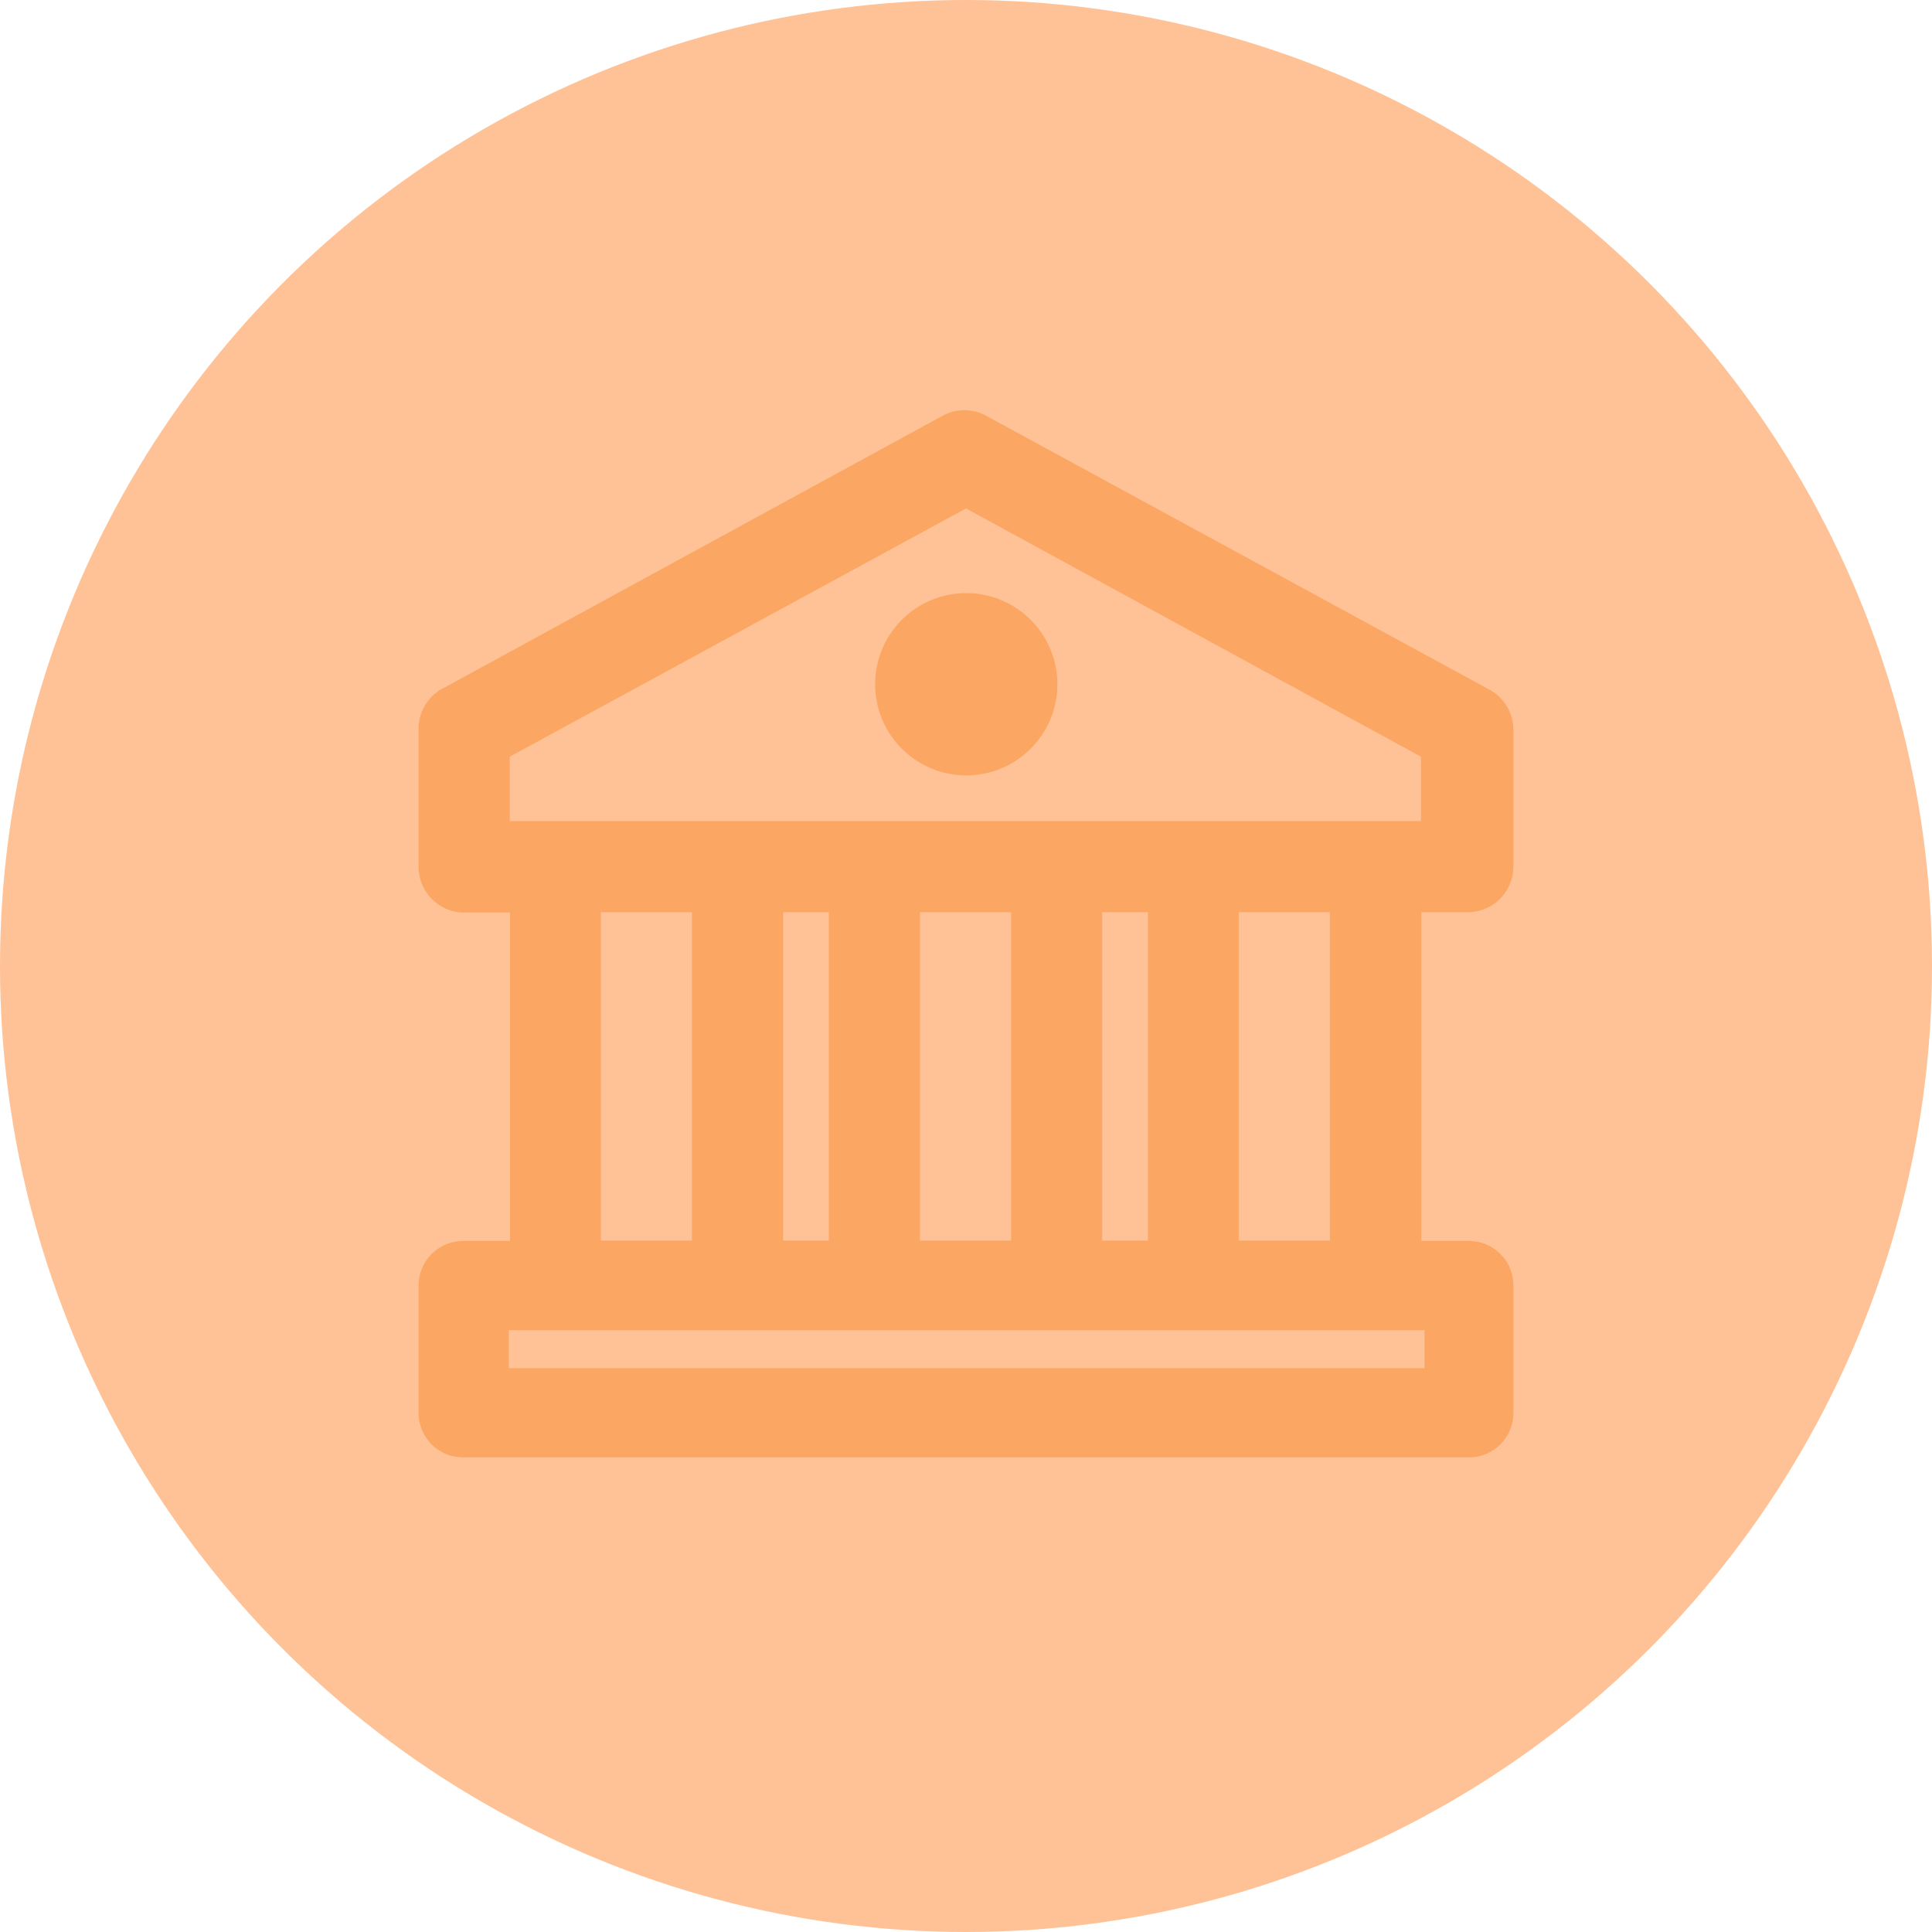 <svg xmlns="http://www.w3.org/2000/svg" xmlns:xlink="http://www.w3.org/1999/xlink" viewBox="0 0 60 60"><defs><style>.cls-1{fill:none;clip-rule:evenodd;}.cls-2{clip-path:url(#clip-path);}.cls-3{clip-path:url(#clip-path-2);}.cls-4{clip-path:url(#clip-path-3);}.cls-5{clip-path:url(#clip-path-4);}.cls-6{clip-path:url(#clip-path-5);}.cls-7{clip-path:url(#clip-path-6);}.cls-8{clip-path:url(#clip-path-7);}.cls-9{clip-path:url(#clip-path-8);}.cls-10{clip-path:url(#clip-path-9);}.cls-11{clip-path:url(#clip-path-10);}.cls-12{clip-path:url(#clip-path-11);}.cls-13{clip-path:url(#clip-path-12);}.cls-14{clip-path:url(#clip-path-13);}.cls-15{clip-path:url(#clip-path-14);}.cls-16{clip-path:url(#clip-path-15);}.cls-17{clip-path:url(#clip-path-16);}.cls-18{clip-path:url(#clip-path-17);}.cls-19{clip-path:url(#clip-path-18);}.cls-20{clip-path:url(#clip-path-19);}.cls-21{clip-path:url(#clip-path-20);}.cls-22{clip-path:url(#clip-path-21);}.cls-23{clip-path:url(#clip-path-22);}.cls-24{clip-path:url(#clip-path-23);}.cls-25{clip-path:url(#clip-path-24);}.cls-26{clip-path:url(#clip-path-25);}.cls-27{clip-path:url(#clip-path-26);}.cls-28{clip-path:url(#clip-path-27);}.cls-29{clip-path:url(#clip-path-28);}.cls-30{clip-path:url(#clip-path-29);}.cls-31{clip-path:url(#clip-path-30);}.cls-32{clip-path:url(#clip-path-31);}.cls-33{clip-path:url(#clip-path-32);}.cls-34{fill:#ffc296;}.cls-35{fill:#fca664;}</style><clipPath id="clip-path"><path class="cls-1" d="M-82-2385.61a1.87,1.87,0,0,1,.77-1.37l9.53-6.86-6.89,9.47a1.89,1.89,0,0,1-1.38.77,1.91,1.91,0,0,1-1.48-.54A1.87,1.87,0,0,1-82-2385.61Zm2.22,4.41a4.3,4.3,0,0,0,3.15-1.75l11.3-15.53a1.2,1.2,0,0,0-.13-1.55,1.22,1.22,0,0,0-1.56-.12l-15.62,11.24a4.26,4.26,0,0,0-1.76,3.12,4.26,4.26,0,0,0,1.25,3.36,4.3,4.3,0,0,0,3,1.25Z"/></clipPath><clipPath id="clip-path-2"><path class="cls-1" d="M-82-2419.57v-3.63H-86.2a.6.6,0,0,1-.6-.6.6.6,0,0,1,.6-.6h10.86a.6.6,0,0,1,.6.6.6.6,0,0,1-.6.6h-4.22v3.63l-1.21,0H-81l-.59,0Zm29.17,2.68,1.71,1.7-1.71,1.7-1.71-1.7Zm.08,13.58s0-.05,0-.08l-.05-.06a32.64,32.64,0,0,0-4.3-5.77l2.59-2.58,1.71,1.7,5.12-5.09-5.12-5.09-5.12,5.09,1.71,1.7-2.59,2.58a32.76,32.76,0,0,0-5.8-4.28l-.06-.05-.08,0a32.49,32.49,0,0,0-12.4-4.08v-1.43h1.81a3,3,0,0,0,3-3,3,3,0,0,0-3-3H-86.2a3,3,0,0,0-3,3,3,3,0,0,0,3,3h1.81v1.39a33.37,33.37,0,0,0-3.89.64,1.2,1.2,0,0,0-.91,1.44,1.21,1.21,0,0,0,1.45.9,30.85,30.85,0,0,1,3.36-.57l1.29-.1,1.12-.07v2.37a1.2,1.2,0,0,0,1.21,1.2,1.2,1.2,0,0,0,1.21-1.2v-2.36a30.07,30.07,0,0,1,12.62,3.41l-1.19,2a1.2,1.2,0,0,0,.44,1.64,1.2,1.2,0,0,0,.6.16,1.21,1.21,0,0,0,1-.6l1.19-2a30.32,30.32,0,0,1,9.38,9.33l-2.06,1.18a1.2,1.2,0,0,0-.44,1.64,1.21,1.21,0,0,0,1,.6,1.2,1.2,0,0,0,.6-.16l2.06-1.18a29.65,29.65,0,0,1,3.44,12.74H-53.2a1.2,1.2,0,0,0-1.21,1.2,1.2,1.2,0,0,0,1.21,1.2h2.38a29.65,29.65,0,0,1-3.44,12.74l-2.06-1.18A1.21,1.21,0,0,0-58-2374a1.2,1.2,0,0,0,.44,1.64l2.06,1.18a30.32,30.32,0,0,1-9.38,9.33l-1.19-2a1.21,1.21,0,0,0-1.65-.44,1.19,1.19,0,0,0-.44,1.64l1.19,2a30.07,30.07,0,0,1-12.62,3.41v-2.36a1.2,1.2,0,0,0-1.21-1.2,1.2,1.2,0,0,0-1.21,1.2v2.37a30.62,30.62,0,0,1-5.76-.74,1.2,1.2,0,0,0-1.45.9,1.2,1.2,0,0,0,.91,1.44,32.79,32.79,0,0,0,7.31.83h.22a32.52,32.52,0,0,0,16-4.29l.11,0,.06-.05a32.73,32.73,0,0,0,11.79-11.71l.07-.09s0-.05,0-.08a32,32,0,0,0,4.34-16.12A32,32,0,0,0-52.72-2403.32Z"/></clipPath><clipPath id="clip-path-3"><path class="cls-1" d="M-91.63-2410h-6a1.2,1.2,0,0,0-1.21,1.2,1.2,1.2,0,0,0,1.21,1.2h6a1.2,1.2,0,0,0,1.21-1.2A1.2,1.2,0,0,0-91.63-2410Z"/></clipPath><clipPath id="clip-path-4"><path class="cls-1" d="M-91.63-2401.59H-103.7a1.2,1.2,0,0,0-1.21,1.2,1.2,1.2,0,0,0,1.21,1.2h12.07a1.2,1.2,0,0,0,1.21-1.2A1.2,1.2,0,0,0-91.63-2401.59Z"/></clipPath><clipPath id="clip-path-5"><path class="cls-1" d="M-91.63-2393.19h-18.1a1.2,1.2,0,0,0-1.21,1.2,1.2,1.2,0,0,0,1.21,1.2h18.1a1.2,1.2,0,0,0,1.21-1.2A1.2,1.2,0,0,0-91.63-2393.19Z"/></clipPath><clipPath id="clip-path-6"><path class="cls-1" d="M-91.63-2384.79h-22.93a1.2,1.2,0,0,0-1.21,1.2,1.2,1.2,0,0,0,1.21,1.2h22.93a1.2,1.2,0,0,0,1.21-1.2A1.2,1.2,0,0,0-91.63-2384.79Z"/></clipPath><clipPath id="clip-path-7"><path class="cls-1" d="M-91.63-2376.39h-15.69a1.2,1.2,0,0,0-1.21,1.2,1.2,1.2,0,0,0,1.21,1.2h15.69a1.2,1.2,0,0,0,1.21-1.2A1.2,1.2,0,0,0-91.63-2376.39Z"/></clipPath><clipPath id="clip-path-8"><path class="cls-1" d="M-91.63-2368h-8.45a1.2,1.2,0,0,0-1.21,1.2,1.2,1.2,0,0,0,1.21,1.2h8.45a1.2,1.2,0,0,0,1.21-1.2A1.2,1.2,0,0,0-91.63-2368Z"/></clipPath><clipPath id="clip-path-9"><path class="cls-1" d="M2-2524.61A1.87,1.87,0,0,1,2.8-2526l9.53-6.86-6.89,9.47a1.89,1.89,0,0,1-1.38.77,1.91,1.91,0,0,1-1.48-.54A1.87,1.87,0,0,1,2-2524.61Zm2.22,4.41A4.3,4.3,0,0,0,7.39-2522l11.3-15.53a1.2,1.2,0,0,0-.13-1.55,1.22,1.22,0,0,0-1.56-.12L1.38-2527.93a4.26,4.26,0,0,0-1.76,3.12,4.26,4.26,0,0,0,1.25,3.36,4.3,4.3,0,0,0,3,1.25Z"/></clipPath><clipPath id="clip-path-10"><path class="cls-1" d="M2-2558.57v-3.63H-2.2a.6.6,0,0,1-.6-.6.6.6,0,0,1,.6-.6H8.67a.6.6,0,0,1,.6.6.6.6,0,0,1-.6.6H4.44v3.63l-1.21,0H3l-.59,0Zm29.17,2.68,1.71,1.7-1.71,1.7-1.71-1.7Zm.08,13.58s0-.05,0-.08l-.05-.06a32.64,32.64,0,0,0-4.3-5.77l2.59-2.58,1.71,1.7,5.12-5.09-5.12-5.09-5.12,5.09,1.71,1.7-2.59,2.58a32.76,32.76,0,0,0-5.8-4.28l-.06-.05-.08,0a32.49,32.49,0,0,0-12.4-4.08v-1.43H8.67a3,3,0,0,0,3-3,3,3,0,0,0-3-3H-2.2a3,3,0,0,0-3,3,3,3,0,0,0,3,3H-.39v1.39a33.37,33.37,0,0,0-3.89.64,1.2,1.2,0,0,0-.91,1.44,1.21,1.21,0,0,0,1.45.9A30.85,30.85,0,0,1-.38-2556l1.29-.1,1.12-.07v2.37a1.2,1.2,0,0,0,1.21,1.2,1.2,1.2,0,0,0,1.21-1.2v-2.36a30.07,30.07,0,0,1,12.62,3.41l-1.19,2a1.2,1.2,0,0,0,.44,1.64,1.2,1.2,0,0,0,.6.16,1.21,1.21,0,0,0,1-.6l1.19-2a30.32,30.32,0,0,1,9.38,9.33L26.47-2541a1.2,1.2,0,0,0-.44,1.64,1.21,1.21,0,0,0,1,.6,1.2,1.2,0,0,0,.6-.16l2.06-1.18a29.65,29.65,0,0,1,3.44,12.74H30.8a1.2,1.2,0,0,0-1.21,1.2,1.2,1.2,0,0,0,1.21,1.2h2.38a29.65,29.65,0,0,1-3.44,12.74l-2.06-1.18A1.21,1.21,0,0,0,26-2513a1.2,1.2,0,0,0,.44,1.64l2.06,1.18a30.32,30.32,0,0,1-9.38,9.33l-1.19-2a1.21,1.21,0,0,0-1.65-.44,1.19,1.19,0,0,0-.44,1.64l1.19,2a30.07,30.07,0,0,1-12.62,3.41v-2.36a1.2,1.2,0,0,0-1.21-1.2,1.2,1.2,0,0,0-1.21,1.2v2.37a30.62,30.62,0,0,1-5.76-.74,1.2,1.2,0,0,0-1.45.9,1.2,1.2,0,0,0,.91,1.44,32.79,32.79,0,0,0,7.31.83h.22a32.52,32.52,0,0,0,16-4.29l.11,0,.06-.05a32.73,32.73,0,0,0,11.79-11.71l.07-.09s0-.05,0-.08a32,32,0,0,0,4.34-16.12A32,32,0,0,0,31.28-2542.32Z"/></clipPath><clipPath id="clip-path-11"><path class="cls-1" d="M-7.63-2549h-6a1.2,1.2,0,0,0-1.21,1.2,1.2,1.2,0,0,0,1.21,1.2h6a1.2,1.2,0,0,0,1.21-1.2A1.2,1.2,0,0,0-7.63-2549Z"/></clipPath><clipPath id="clip-path-12"><path class="cls-1" d="M-7.63-2540.59H-19.7a1.2,1.2,0,0,0-1.21,1.2,1.2,1.2,0,0,0,1.21,1.2H-7.63a1.2,1.2,0,0,0,1.21-1.2A1.2,1.2,0,0,0-7.63-2540.59Z"/></clipPath><clipPath id="clip-path-13"><path class="cls-1" d="M-7.63-2532.19h-18.1a1.2,1.2,0,0,0-1.21,1.2,1.2,1.2,0,0,0,1.21,1.2h18.1a1.2,1.2,0,0,0,1.21-1.2A1.2,1.2,0,0,0-7.63-2532.19Z"/></clipPath><clipPath id="clip-path-14"><path class="cls-1" d="M-7.63-2523.79H-30.56a1.2,1.2,0,0,0-1.21,1.2,1.2,1.2,0,0,0,1.21,1.2H-7.63a1.2,1.2,0,0,0,1.21-1.2A1.2,1.2,0,0,0-7.63-2523.79Z"/></clipPath><clipPath id="clip-path-15"><path class="cls-1" d="M-7.63-2515.39H-23.32a1.2,1.2,0,0,0-1.21,1.2,1.2,1.2,0,0,0,1.21,1.2H-7.63a1.2,1.2,0,0,0,1.21-1.2A1.2,1.2,0,0,0-7.63-2515.39Z"/></clipPath><clipPath id="clip-path-16"><path class="cls-1" d="M-7.63-2507h-8.45a1.2,1.2,0,0,0-1.21,1.2,1.2,1.2,0,0,0,1.21,1.2h8.45a1.2,1.2,0,0,0,1.21-1.2A1.2,1.2,0,0,0-7.63-2507Z"/></clipPath><clipPath id="clip-path-17"><path class="cls-1" d="M26.53-46.11a1.87,1.87,0,0,1,.77-1.37l9.53-6.86-6.89,9.47a1.89,1.89,0,0,1-1.38.77,1.91,1.91,0,0,1-1.48-.54A1.87,1.87,0,0,1,26.53-46.11Zm2.22,4.41a4.3,4.3,0,0,0,3.15-1.75L43.19-59a1.2,1.2,0,0,0-.13-1.55,1.22,1.22,0,0,0-1.56-.12L25.88-49.43a4.26,4.26,0,0,0-1.76,3.12,4.26,4.26,0,0,0,1.25,3.36,4.3,4.3,0,0,0,3,1.25Z"/></clipPath><clipPath id="clip-path-18"><path class="cls-1" d="M26.53-80.07v-3.63H22.3a.6.6,0,0,1-.6-.6.6.6,0,0,1,.6-.6H33.16a.6.6,0,0,1,.6.6.6.6,0,0,1-.6.6H28.94v3.63l-1.21,0h-.2l-.59,0ZM55.7-77.39l1.71,1.7L55.7-74,54-75.69Zm.08,13.58s0-.05,0-.08L55.7-64a32.64,32.64,0,0,0-4.3-5.77L54-72.3l1.71,1.7,5.12-5.09L55.7-80.79l-5.12,5.09L52.29-74,49.7-71.42a32.76,32.76,0,0,0-5.8-4.28l-.06-.05-.08,0a32.49,32.49,0,0,0-12.4-4.08v-1.43h1.81a3,3,0,0,0,3-3,3,3,0,0,0-3-3H22.3a3,3,0,0,0-3,3,3,3,0,0,0,3,3h1.81v1.39a33.37,33.37,0,0,0-3.89.64,1.2,1.2,0,0,0-.91,1.44,1.21,1.21,0,0,0,1.45.9,30.85,30.85,0,0,1,3.36-.57l1.29-.1,1.12-.07v2.37a1.2,1.2,0,0,0,1.21,1.2,1.2,1.2,0,0,0,1.21-1.2v-2.36a30.07,30.07,0,0,1,12.62,3.41l-1.19,2a1.2,1.2,0,0,0,.44,1.64,1.2,1.2,0,0,0,.6.16,1.21,1.21,0,0,0,1-.6l1.19-2A30.32,30.32,0,0,1,53-63.71L51-62.53a1.2,1.2,0,0,0-.44,1.64,1.21,1.21,0,0,0,1,.6,1.2,1.2,0,0,0,.6-.16l2.06-1.18a29.65,29.65,0,0,1,3.44,12.74H55.3a1.2,1.2,0,0,0-1.21,1.2,1.2,1.2,0,0,0,1.21,1.2h2.38a29.65,29.65,0,0,1-3.44,12.74l-2.06-1.18a1.21,1.21,0,0,0-1.65.44A1.2,1.2,0,0,0,51-32.86L53-31.68a30.32,30.32,0,0,1-9.38,9.33l-1.19-2a1.21,1.21,0,0,0-1.65-.44,1.19,1.19,0,0,0-.44,1.64l1.19,2a30.07,30.07,0,0,1-12.62,3.41v-2.36a1.2,1.2,0,0,0-1.21-1.2,1.2,1.2,0,0,0-1.21,1.2v2.37a30.62,30.62,0,0,1-5.76-.74,1.2,1.2,0,0,0-1.45.9,1.2,1.2,0,0,0,.91,1.44,32.79,32.79,0,0,0,7.31.83h.22a32.52,32.52,0,0,0,16-4.29l.11,0,.06-.05A32.73,32.73,0,0,0,55.68-31.4l.07-.09s0-.05,0-.08a32,32,0,0,0,4.34-16.12A32,32,0,0,0,55.78-63.82Z"/></clipPath><clipPath id="clip-path-19"><path class="cls-1" d="M16.87-70.49h-6a1.2,1.2,0,0,0-1.21,1.2,1.2,1.2,0,0,0,1.21,1.2h6a1.2,1.2,0,0,0,1.21-1.2A1.2,1.2,0,0,0,16.87-70.49Z"/></clipPath><clipPath id="clip-path-20"><path class="cls-1" d="M16.87-62.09H4.8a1.2,1.2,0,0,0-1.21,1.2,1.2,1.2,0,0,0,1.21,1.2H16.87a1.2,1.2,0,0,0,1.21-1.2A1.2,1.2,0,0,0,16.87-62.09Z"/></clipPath><clipPath id="clip-path-21"><path class="cls-1" d="M16.87-53.69H-1.23a1.2,1.2,0,0,0-1.21,1.2,1.2,1.2,0,0,0,1.21,1.2h18.1a1.2,1.2,0,0,0,1.21-1.2A1.2,1.2,0,0,0,16.87-53.69Z"/></clipPath><clipPath id="clip-path-22"><path class="cls-1" d="M16.87-45.29H-6.06a1.2,1.2,0,0,0-1.21,1.2,1.2,1.2,0,0,0,1.21,1.2H16.87a1.2,1.2,0,0,0,1.21-1.2A1.2,1.2,0,0,0,16.87-45.29Z"/></clipPath><clipPath id="clip-path-23"><path class="cls-1" d="M16.87-36.89H1.18A1.2,1.2,0,0,0,0-35.69a1.2,1.2,0,0,0,1.21,1.2H16.87a1.2,1.2,0,0,0,1.21-1.2A1.2,1.2,0,0,0,16.87-36.89Z"/></clipPath><clipPath id="clip-path-24"><path class="cls-1" d="M16.87-28.49H8.42a1.2,1.2,0,0,0-1.21,1.2,1.2,1.2,0,0,0,1.21,1.2h8.45a1.2,1.2,0,0,0,1.21-1.2A1.2,1.2,0,0,0,16.87-28.49Z"/></clipPath><clipPath id="clip-path-25"><path class="cls-1" d="M26.49-145.21a2.2,2.2,0,0,1,.9-1.61l11.2-8.06-8.1,11.13a2.22,2.22,0,0,1-1.62.9,2.25,2.25,0,0,1-1.74-.64A2.2,2.2,0,0,1,26.49-145.21Zm2.6,5.18a5.05,5.05,0,0,0,3.7-2.06l13.28-18.25a1.4,1.4,0,0,0-.15-1.82,1.43,1.43,0,0,0-1.83-.15L25.73-149.1a5,5,0,0,0-2.06,3.67,5,5,0,0,0,1.46,3.94A5.05,5.05,0,0,0,28.7-140Z"/></clipPath><clipPath id="clip-path-26"><path class="cls-1" d="M26.48-185.1v-4.26h-5a.71.71,0,0,1-.71-.7.71.71,0,0,1,.71-.7H34.28a.71.71,0,0,1,.71.7.71.71,0,0,1-.71.7h-5v4.26l-1.42,0h-.23l-.7,0ZM60.76-182l2,2-2,2-2-2Zm.1,16s0-.06,0-.09l-.06-.07a38.35,38.35,0,0,0-5.06-6.78l3-3,2,2,6-6-6-6-6,6,2,2-3,3a38.49,38.49,0,0,0-6.82-5l-.07-.06-.09,0a38.17,38.17,0,0,0-14.57-4.8v-1.68h2.13a3.54,3.54,0,0,0,3.55-3.52,3.54,3.54,0,0,0-3.55-3.52H21.52A3.54,3.54,0,0,0,18-190.07a3.54,3.54,0,0,0,3.55,3.52h2.13v1.63a39.21,39.21,0,0,0-4.57.75A1.41,1.41,0,0,0,18-182.47a1.42,1.42,0,0,0,1.7,1.06,36.25,36.25,0,0,1,3.94-.67l1.52-.12,1.31-.08v2.79a1.41,1.41,0,0,0,1.42,1.41,1.41,1.41,0,0,0,1.42-1.41v-2.78a35.33,35.33,0,0,1,14.83,4l-1.4,2.41a1.41,1.41,0,0,0,.52,1.93,1.41,1.41,0,0,0,.71.19,1.42,1.42,0,0,0,1.23-.7l1.39-2.4a35.63,35.63,0,0,1,11,11L55.2-164.5a1.4,1.4,0,0,0-.52,1.93,1.42,1.42,0,0,0,1.23.7,1.41,1.41,0,0,0,.71-.19L59-163.45a34.84,34.84,0,0,1,4,15h-2.8a1.41,1.41,0,0,0-1.42,1.41,1.41,1.41,0,0,0,1.42,1.41h2.8a34.84,34.84,0,0,1-4,15l-2.42-1.39a1.42,1.42,0,0,0-1.94.52,1.41,1.41,0,0,0,.52,1.93l2.41,1.39a35.63,35.63,0,0,1-11,11l-1.39-2.4a1.42,1.42,0,0,0-1.94-.52,1.4,1.4,0,0,0-.52,1.93l1.4,2.41a35.33,35.33,0,0,1-14.83,4v-2.77A1.41,1.41,0,0,0,27.9-116a1.41,1.41,0,0,0-1.42,1.41v2.79a36,36,0,0,1-6.77-.87,1.41,1.41,0,0,0-1.7,1.06A1.41,1.41,0,0,0,19.08-110a38.53,38.53,0,0,0,8.59,1h.26a38.21,38.21,0,0,0,18.75-5l.13-.05.07-.06a38.46,38.46,0,0,0,13.86-13.76,1.34,1.34,0,0,0,.09-.11s0-.06,0-.09A37.63,37.63,0,0,0,66-147.06,37.65,37.65,0,0,0,60.86-166Z"/></clipPath><clipPath id="clip-path-27"><path class="cls-1" d="M15.14-173.85H8a1.41,1.41,0,0,0-1.42,1.41A1.41,1.41,0,0,0,8-171h7.09a1.41,1.41,0,0,0,1.42-1.41A1.41,1.41,0,0,0,15.14-173.85Z"/></clipPath><clipPath id="clip-path-28"><path class="cls-1" d="M15.14-164H1a1.41,1.41,0,0,0-1.42,1.41A1.41,1.41,0,0,0,1-161.16H15.14a1.41,1.41,0,0,0,1.42-1.41A1.41,1.41,0,0,0,15.14-164Z"/></clipPath><clipPath id="clip-path-29"><path class="cls-1" d="M15.14-154.11H-6.13a1.41,1.41,0,0,0-1.42,1.41,1.41,1.41,0,0,0,1.42,1.41H15.14a1.41,1.41,0,0,0,1.42-1.41A1.41,1.41,0,0,0,15.14-154.11Z"/></clipPath><clipPath id="clip-path-30"><path class="cls-1" d="M15.14-144.24H-11.8a1.41,1.41,0,0,0-1.42,1.41,1.41,1.41,0,0,0,1.42,1.41H15.14a1.41,1.41,0,0,0,1.42-1.41A1.41,1.41,0,0,0,15.14-144.24Z"/></clipPath><clipPath id="clip-path-31"><path class="cls-1" d="M15.14-134.37H-3.3A1.41,1.41,0,0,0-4.71-133a1.41,1.41,0,0,0,1.42,1.41H15.14A1.41,1.41,0,0,0,16.56-133,1.41,1.41,0,0,0,15.14-134.37Z"/></clipPath><clipPath id="clip-path-32"><path class="cls-1" d="M15.14-124.5H5.21a1.41,1.41,0,0,0-1.42,1.41,1.41,1.41,0,0,0,1.42,1.41h9.93a1.41,1.41,0,0,0,1.42-1.41A1.41,1.41,0,0,0,15.14-124.5Z"/></clipPath></defs><title>bonifico</title><g id="bonifico"><circle class="cls-34" cx="30" cy="30" r="30"/><path class="cls-35" d="M45.55,28.33A1.42,1.42,0,0,0,47,26.91V22.67a1.42,1.42,0,0,0-.74-1.25L30.66,12.93a1.42,1.42,0,0,0-1.42,0L13.68,21.42A1.42,1.42,0,0,0,13,22.67v4.25a1.42,1.42,0,0,0,1.42,1.42h1.42v10.6h28.3V28.33ZM15.83,23.5,30,15.79,44.13,23.5v2H15.83Zm9.91,4.83v10.2H24.32V28.33Zm2.83,0H31.4v10.2H28.57Zm5.66,0h1.42v10.2H34.23Zm-15.57,0h2.83v10.2H18.66ZM41.3,38.53H38.47V28.33H41.3Z"/><path class="cls-35" d="M30,24.08a2.83,2.83,0,1,1,2-.82A2.83,2.83,0,0,1,30,24.08Zm0-2.83"/><path class="cls-35" d="M45.62,45.26H14.42A1.38,1.38,0,0,1,13,43.87V39.92a1.38,1.38,0,0,1,1.38-1.38h31.2A1.38,1.38,0,0,1,47,39.92v3.95A1.38,1.38,0,0,1,45.62,45.26ZM15.8,42.49H44.24V41.31H15.8Z"/></g></svg>